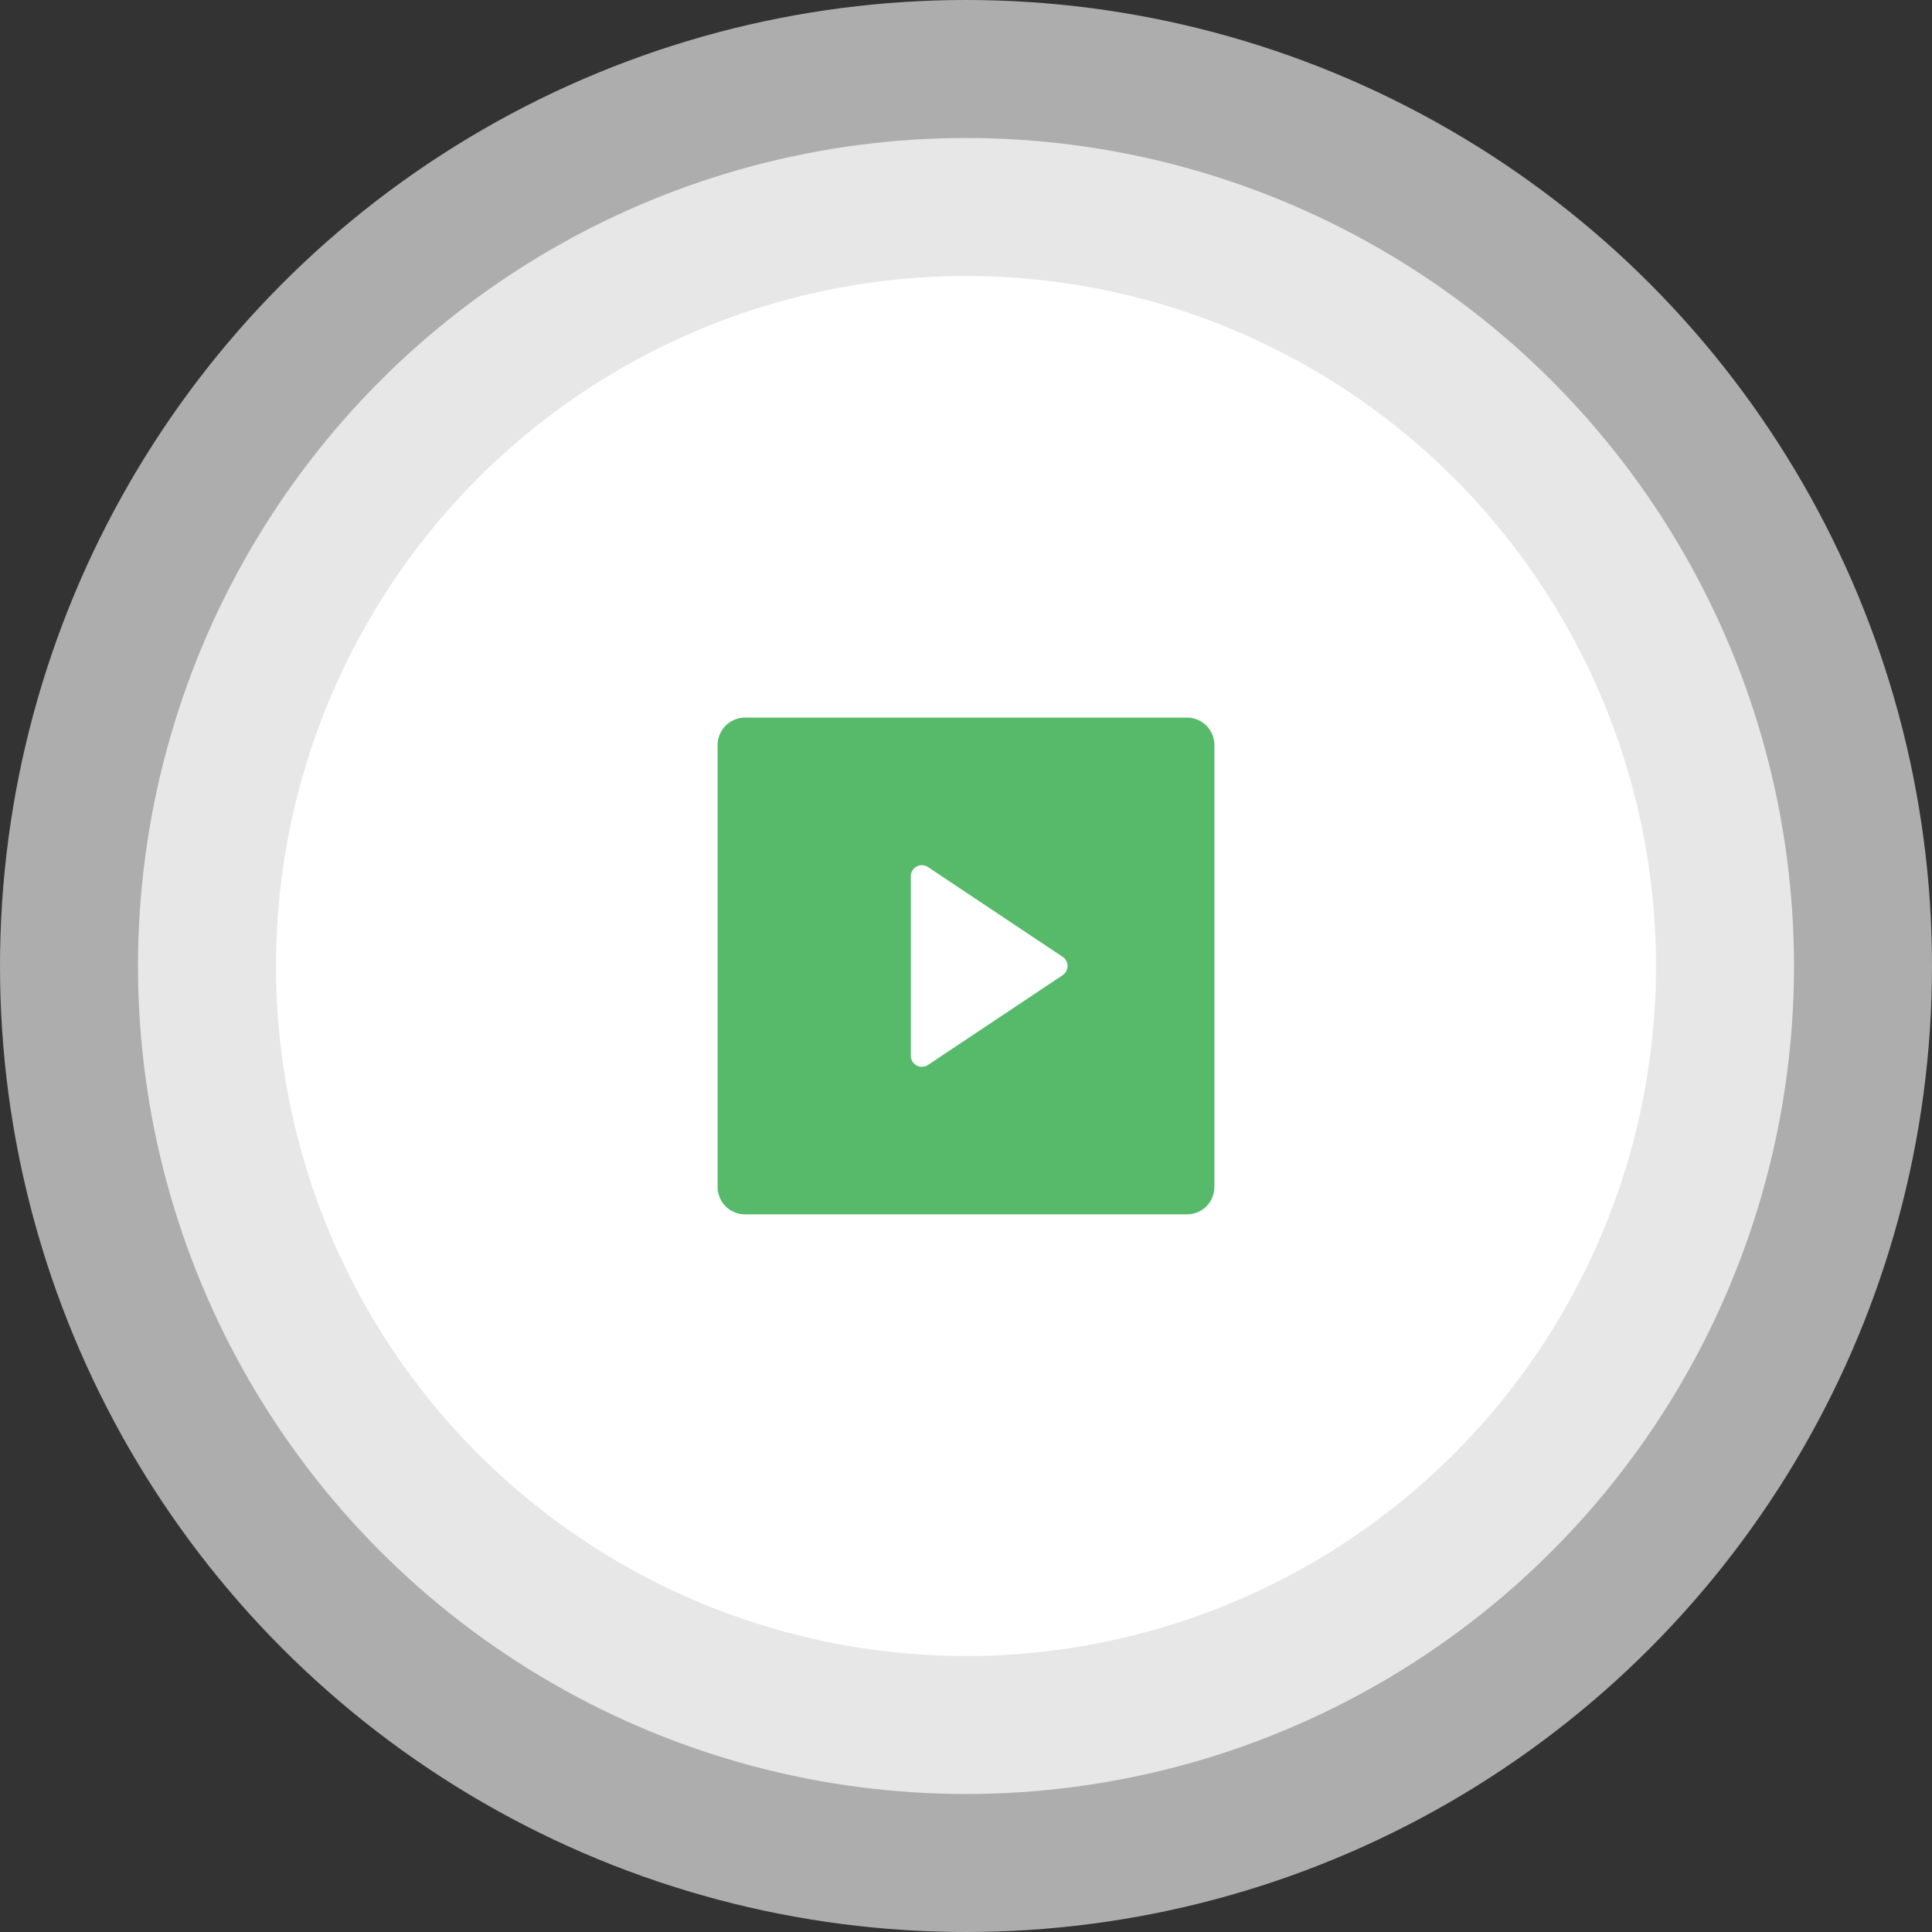 <svg width="70" height="70" viewBox="0 0 70 70" fill="none" xmlns="http://www.w3.org/2000/svg">
<rect x="0" y="0" width="70" height="70" fill="#333333" stroke="none"/>
<circle cx="35" cy="35" r="35" fill="white" fill-opacity="0.6"/>
<circle cx="35" cy="35" r="30" fill="white" fill-opacity="0.7"/>
<circle cx="35" cy="35" r="25" fill="white"/>
<g clip-path="url(#clip0_1_346)">
<path d="M26 26.993C26 26.445 26.445 26 26.993 26H43.007C43.555 26 44 26.445 44 26.993V43.007C44 43.27 43.895 43.523 43.709 43.709C43.523 43.895 43.27 44 43.007 44H26.993C26.73 44 26.477 43.895 26.291 43.709C26.105 43.523 26 43.27 26 43.007V26.993ZM33.622 31.415C33.562 31.375 33.492 31.352 33.42 31.348C33.347 31.345 33.276 31.361 33.212 31.395C33.148 31.429 33.094 31.48 33.057 31.542C33.02 31.604 33 31.675 33 31.747V38.253C33 38.325 33.02 38.396 33.057 38.458C33.094 38.52 33.148 38.571 33.212 38.605C33.276 38.639 33.347 38.655 33.42 38.652C33.492 38.648 33.562 38.625 33.622 38.585L38.501 35.333C38.556 35.297 38.601 35.247 38.632 35.189C38.663 35.131 38.679 35.066 38.679 35C38.679 34.934 38.663 34.869 38.632 34.811C38.601 34.753 38.556 34.703 38.501 34.667L33.621 31.415H33.622Z" fill="#57BA6A"/>
</g>
<defs>
<clipPath id="clip0_1_346">
<rect width="24" height="24" fill="white" transform="translate(23 23)"/>
</clipPath>
</defs>
</svg>
